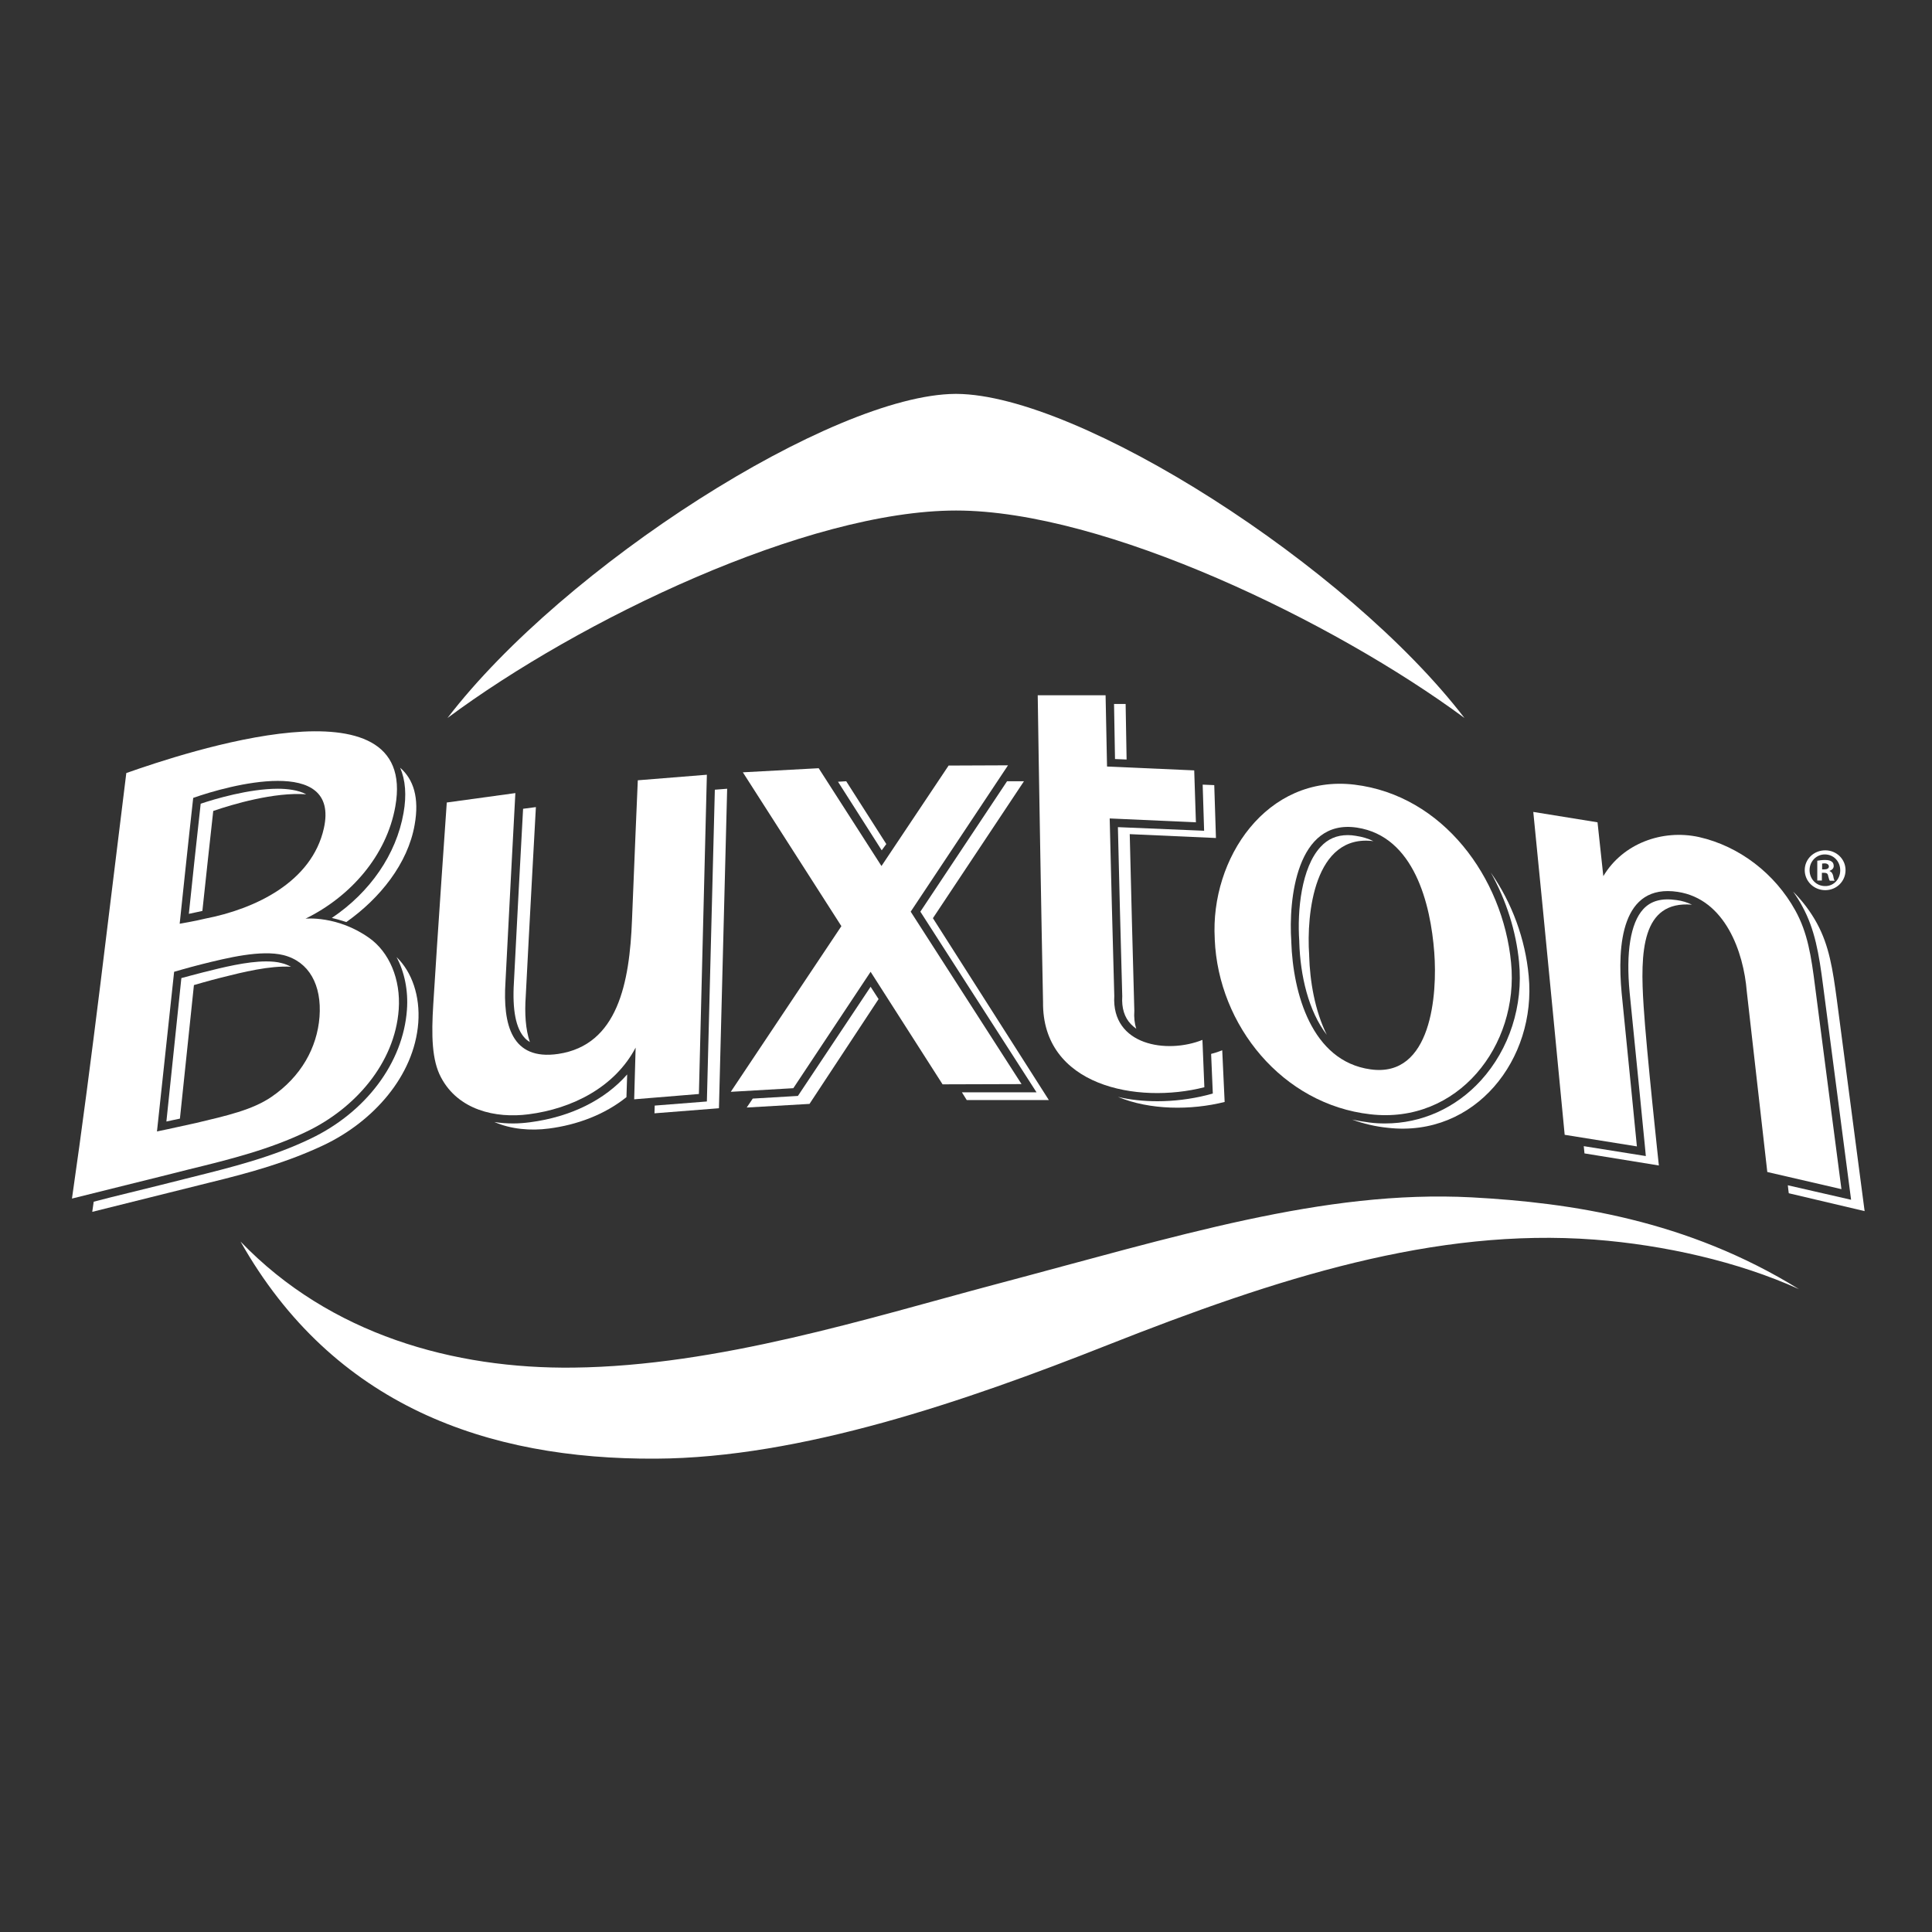 <?xml version="1.0" encoding="utf-8"?>
<!-- Generator: Adobe Illustrator 23.0.3, SVG Export Plug-In . SVG Version: 6.00 Build 0)  -->
<svg version="1.1" id="Layer_1" xmlns="http://www.w3.org/2000/svg" xmlns:xlink="http://www.w3.org/1999/xlink" x="0px" y="0px"
	 viewBox="0 0 800 800" style="enable-background:new 0 0 800 800;" xml:space="preserve">
<rect x="0" y="0" width="800" height="800" fill="#333333" stroke="none"/>
<style type="text/css">
	.st0{fill:#FFFFFF;}
	.st1{fill-rule:evenodd;clip-rule:evenodd;fill:#FFFFFF;}
</style>
<path class="st0" d="M606.4,297.3C558,234.2,446.9,163.4,396.1,163.1l-0.2,0h-0.1l-0.2,0c-50.8,0.3-161.9,71.1-210.3,134.2
	c54.9-40.8,149-85.9,210.6-85.9C457.4,211.4,552.4,257.4,606.4,297.3"/>
<g>
	<defs>
		<path id="SVGID_1_" d="M237.5,566.3c59.9-0.7,122.1-20.5,174.4-34.4c75.5-20,136.1-39.3,197.5-36.1c40.9,2.2,89.1,9.3,135.5,38
			c-25.1-11.4-55.9-18.3-84.6-20.5c-66.1-5-131.2,15.8-201.8,43.7c-58.9,23.3-127,46.7-186.9,47c-69.8,0.4-133.6-21.9-172-89.9
			C136.7,552.7,188.1,566.9,237.5,566.3"/>
	</defs>
	<use xlink:href="#SVGID_1_"  style="overflow:visible;fill:#FFFFFF;"/>
	<clipPath id="SVGID_2_">
		<use xlink:href="#SVGID_1_"  style="overflow:visible;"/>
	</clipPath>
</g>
<polyline class="st0" points="466.5,314.5 466.1,291.5 461.3,291.5 461.7,314.3 466.5,314.5 "/>
<path class="st0" d="M625.7,398.6c-3.4-35.2-28.2-69.3-64.9-73.7c-36.3-4.3-59.7,30.6-57.8,63.8l0,0.3c1.5,35.7,28.1,68.3,64.4,72.4
	C603.6,465.6,629.1,433,625.7,398.6 M534.7,390.1l0-0.3c-1.2-17.2,2.1-50.9,27.2-47.1c23.7,3.6,30.5,31.7,32,51.7
	c1.3,17.1-1,52-26.4,48.4C543,439.4,535.4,411,534.7,390.1z"/>
<path class="st0" d="M751.6,408.6c-1.6-12.7-3.1-22.4-8.2-31.6c-8.4-15.2-23.1-26.6-39.9-30.4c-15.1-3.3-31.5,2.6-39.6,16.2
	l-2.4-22.3l-26.6-4.3c4.2,41.8,13,133.7,13,133.7l29.9,4.8c0,0-4.5-45.8-6.3-63.4c-1.9-20.1,0-45.5,23.2-42
	c19.7,3,27.3,25,28.6,41.2c2.9,25.4,8.5,74.8,8.5,74.8l30.7,7.1C762.5,492.4,755,435,751.6,408.6"/>
<path class="st0" d="M289.4,453l3.3-132.2l-28.6,2.3c0,0-1.7,39.4-2.4,57.8c-1,26.1-5.9,51.8-30.5,55.5c-19.5,2.9-23-12.3-21.9-29.7
	c1.3-25.8,4.1-78.3,4.1-78.3l-28.4,3.9c0,0-4,57.3-5.6,83.7c-0.8,12.7-0.6,23,3.2,30.1c7.1,13.5,22.5,17.1,36.3,15.3
	c17.9-2.3,35.6-11.1,44.3-27.6l-0.6,21.4L289.4,453"/>
<path class="st0" d="M127.1,468.5c19.8-9.5,36.4-28.2,38-50.5c0.9-12.6-4-23.8-12.2-29.6c-13.2-9.4-26.4-8-26.4-8
	c18.6-9.1,33.6-26.1,37.2-46.5c9.7-54.8-87.5-22.2-111.4-13.8C45,378.6,38.3,437.4,29.8,496.3c16.2-4.1,32.4-8,48.5-12.1
	C95.5,480,111.8,475.9,127.1,468.5 M80,330.4c14.3-5.1,60.9-17.9,54.1,12.6c-5,22.3-28.5,33.4-49.2,37.4c-4,1-10.5,2.1-10.5,2.1
	S78.3,345.3,80,330.4z M72.1,402.4c0,0,6.1-1.8,11.3-3.1c10.8-2.7,24.7-6.1,34-3.8c10.6,2.7,15.9,12.4,14.9,25.6
	c-1,12.7-7.6,24.7-19.9,33.1c-7.9,5.4-18.6,7.8-31.2,10.8c-9.3,2.1-16.2,3.5-16.2,3.5L72.1,402.4z"/>
<polyline class="st0" points="377.1,377.5 417.4,316.9 392.8,317 365,358.6 339,318.1 307.6,319.8 348.4,383.5 302.6,452.1 
	328.5,450.6 360.5,402.4 390.3,449 423,448.9 377.1,377.5 "/>
<path class="st0" d="M498.7,450.2l-0.8-19.6c-14.7,5.9-37.7,2.3-36.5-18.2c-0.7-24.5-1.3-49.1-1.9-73.5l35.7,1.6l-0.7-21.5
	l-36.1-1.6l-0.6-29.5l-28.1,0l0.4,26.2c0,0,1.1,67.1,1.8,100.8C431.5,449.7,470.9,457.3,498.7,450.2"/>
<path class="st0" d="M617.3,361.3c6.5,11.6,10.5,24.5,11.7,37c1.8,18.2-4,36.1-15.8,49.1c-10.4,11.4-24.5,17.8-39.7,17.8h0
	c-2.1,0-4.3-0.1-6.5-0.4c-2.4-0.3-4.7-0.7-7.1-1.2c4.7,1.7,9.7,2.9,14.8,3.4c36.2,4.1,61.6-28.5,58.3-62.9
	C631.6,388.9,626.1,373.8,617.3,361.3"/>
<path class="st0" d="M561.4,346.1c-1.1-0.2-2.2-0.3-3.3-0.3c-4.6,0-8.3,1.6-11.3,4.9c-7.9,8.5-9.7,26.3-8.8,39l0,0.4
	c0.4,13.8,3.8,28.6,11.4,38.4c-5-10.1-7-22.3-7.3-32.7l0-0.3c-1.2-17.1,2.1-50.3,26.6-47.2C566.5,347.2,564.1,346.5,561.4,346.1"/>
<path class="st0" d="M760.6,414c-1.7-12.7-3.2-22.4-8.2-31.6c-2.6-4.8-6-9.3-9.9-13.2c1.4,2,2.7,4,3.8,6.1
	c5.2,9.5,6.9,19.6,8.6,32.8l11.6,88.7l-26.2-6c0.2,2.1,0.4,3.3,0.4,3.3l31.4,7.4C772.1,501.5,764.1,440.5,760.6,414"/>
<path class="st0" d="M680.4,376.5c-5.2,5.7-7.2,17.7-5.6,34.5c1.8,17.6,6.3,63.4,6.3,63.4l0.4,4.3l-25.7-4.1c0.2,1.9,0.3,3,0.3,3
	l30.8,5c0,0-5.2-48.2-6.3-65.8c-1.5-22.6-0.9-43.9,20-42.2c-1.9-0.9-4-1.6-6.4-1.9C688.1,371.8,683.6,373,680.4,376.5"/>
<path class="st0" d="M217.3,429.8c0.6,0.7,1.3,1.2,2.1,1.7c-1.8-5.3-2.2-11.9-1.7-19c1.3-25.8,4.2-78.3,4.2-78.3l-5.3,0.7
	c-0.8,14.8-2.8,51.6-3.8,71.9C212.1,418.2,213.6,425.9,217.3,429.8"/>
<polyline class="st0" points="292.7,456.1 271.1,457.8 271,461 297.7,458.9 301.1,326.6 296,327 292.7,456.1 "/>
<path class="st0" d="M219.5,464.7c-2.3,0.3-4.7,0.5-7,0.5c-2.7,0-5.3-0.2-7.8-0.6c6.9,3,15,3.7,22.6,2.7c11.6-1.5,23-5.7,32.1-13
	l0.3-9.4C250.4,455.5,236.3,462.5,219.5,464.7"/>
<path class="st0" d="M167.1,336.6c-3,17.2-13.9,32.9-29.7,43.5c1.8,0.4,3.9,1,6,1.7c13.9-9.8,25.5-24.2,28.3-40.3
	c2-11.2-0.5-18.8-6-23.6C167.9,323,168.4,329.3,167.1,336.6"/>
<path class="st0" d="M126.8,328.9c-3.3-1.8-8-2.3-11.7-2.3c-12.1,0-26.3,4.3-32,6.2c-1.4,12.4-3.9,35.8-4.9,45.6
	c1.8-0.4,3.9-0.8,5.6-1.2c1.3-12.2,3.4-31.6,4.5-41.4C96.1,333.1,113.6,327.9,126.8,328.9"/>
<path class="st0" d="M168.5,418.2c-1.6,21.8-16.9,42.3-39.9,53.3c-16,7.7-33,11.9-49.4,16c-8.6,2.2-17.2,4.3-25.7,6.4
	c-4.9,1.2-9.8,2.4-14.7,3.7c-0.2,1.4-0.4,2.8-0.6,4.2c16.2-4.1,32.3-8,48.5-12.1c17.2-4.2,32.3-8.4,47.7-15.7
	c19.8-9.5,37.1-28.2,38.8-50.5c0.8-11.1-2.6-21-9-27.2C167.5,402.5,169.1,410.2,168.5,418.2"/>
<path class="st0" d="M120.5,400.3c-1.2-0.6-2.5-1.2-3.9-1.5c-1.8-0.5-3.9-0.7-6.4-0.7c-8.1,0-18,2.5-26,4.5
	c-3.2,0.8-6.8,1.8-9.1,2.4l-6.2,59.4c1.5-0.3,3.5-0.8,5.6-1.2l5.8-55.3c0,0,6.1-1.8,11.3-3.1C100.7,402.5,111.7,399.8,120.5,400.3"
	/>
<polyline class="st0" points="330.4,453.8 311.7,454.9 309.2,458.6 335.2,457.1 363.8,413.7 360.5,408.6 330.4,453.8 "/>
<polyline class="st0" points="424,323.5 417,323.5 381.1,377.5 429.2,452.3 398.3,452.3 400.3,455.5 434.3,455.5 386.3,380.2 
	424,323.5 "/>
<path class="st0" d="M462.9,342.5c0.5,21.8,1.1,44.7,1.8,69.9v0.1l0,0.1c-0.3,4.8,0.9,8.7,3.6,11.5c0.7,0.7,1.4,1.3,2.2,1.9
	c-0.7-2.2-1-4.7-0.8-7.5c-0.7-24.5-1.3-48.7-1.9-73.1l35.7,1.6l-0.7-21.9l-4.8-0.2l0.6,19.1L462.9,342.5"/>
<path class="st0" d="M501.5,436.4l0.7,16.4l-2.6,0.7c-6.4,1.6-13.5,2.5-20.3,2.5c-5.8,0-11.3-0.6-16.4-1.8
	c13.3,5.5,30.2,5.6,44.2,2.1l-1-21.4C504.6,435.5,503.1,436,501.5,436.4"/>
<polyline class="st1" points="347,323.7 365.1,352.1 367,349.5 350.4,323.5 347,323.7 "/>
<path class="st0" d="M764.2,360.3c0,4.6-3.7,8.3-8.4,8.3c-4.7,0-8.5-3.7-8.5-8.3c0-4.6,3.8-8.2,8.5-8.2
	C760.4,352.1,764.2,355.7,764.2,360.3 M749.3,360.3c0,3.7,2.8,6.6,6.4,6.6c3.6,0.1,6.3-2.9,6.3-6.5c0-3.7-2.7-6.6-6.4-6.6
	C752.1,353.8,749.3,356.7,749.3,360.3z M754.4,364.6h-1.9v-8.2c0.8-0.1,1.8-0.3,3.2-0.3c1.6,0,2.3,0.3,2.8,0.7
	c0.5,0.3,0.8,1,0.8,1.8c0,1-0.7,1.6-1.7,2v0.1c0.8,0.3,1.2,0.9,1.5,2c0.2,1.3,0.4,1.7,0.6,2h-2c-0.3-0.3-0.4-1-0.7-2
	c-0.1-0.9-0.6-1.3-1.7-1.3h-0.9V364.6z M754.5,360h0.9c1.1,0,1.9-0.4,1.9-1.2c0-0.7-0.6-1.3-1.8-1.3c-0.5,0-0.8,0.1-1,0.1V360z"/>
</svg>

